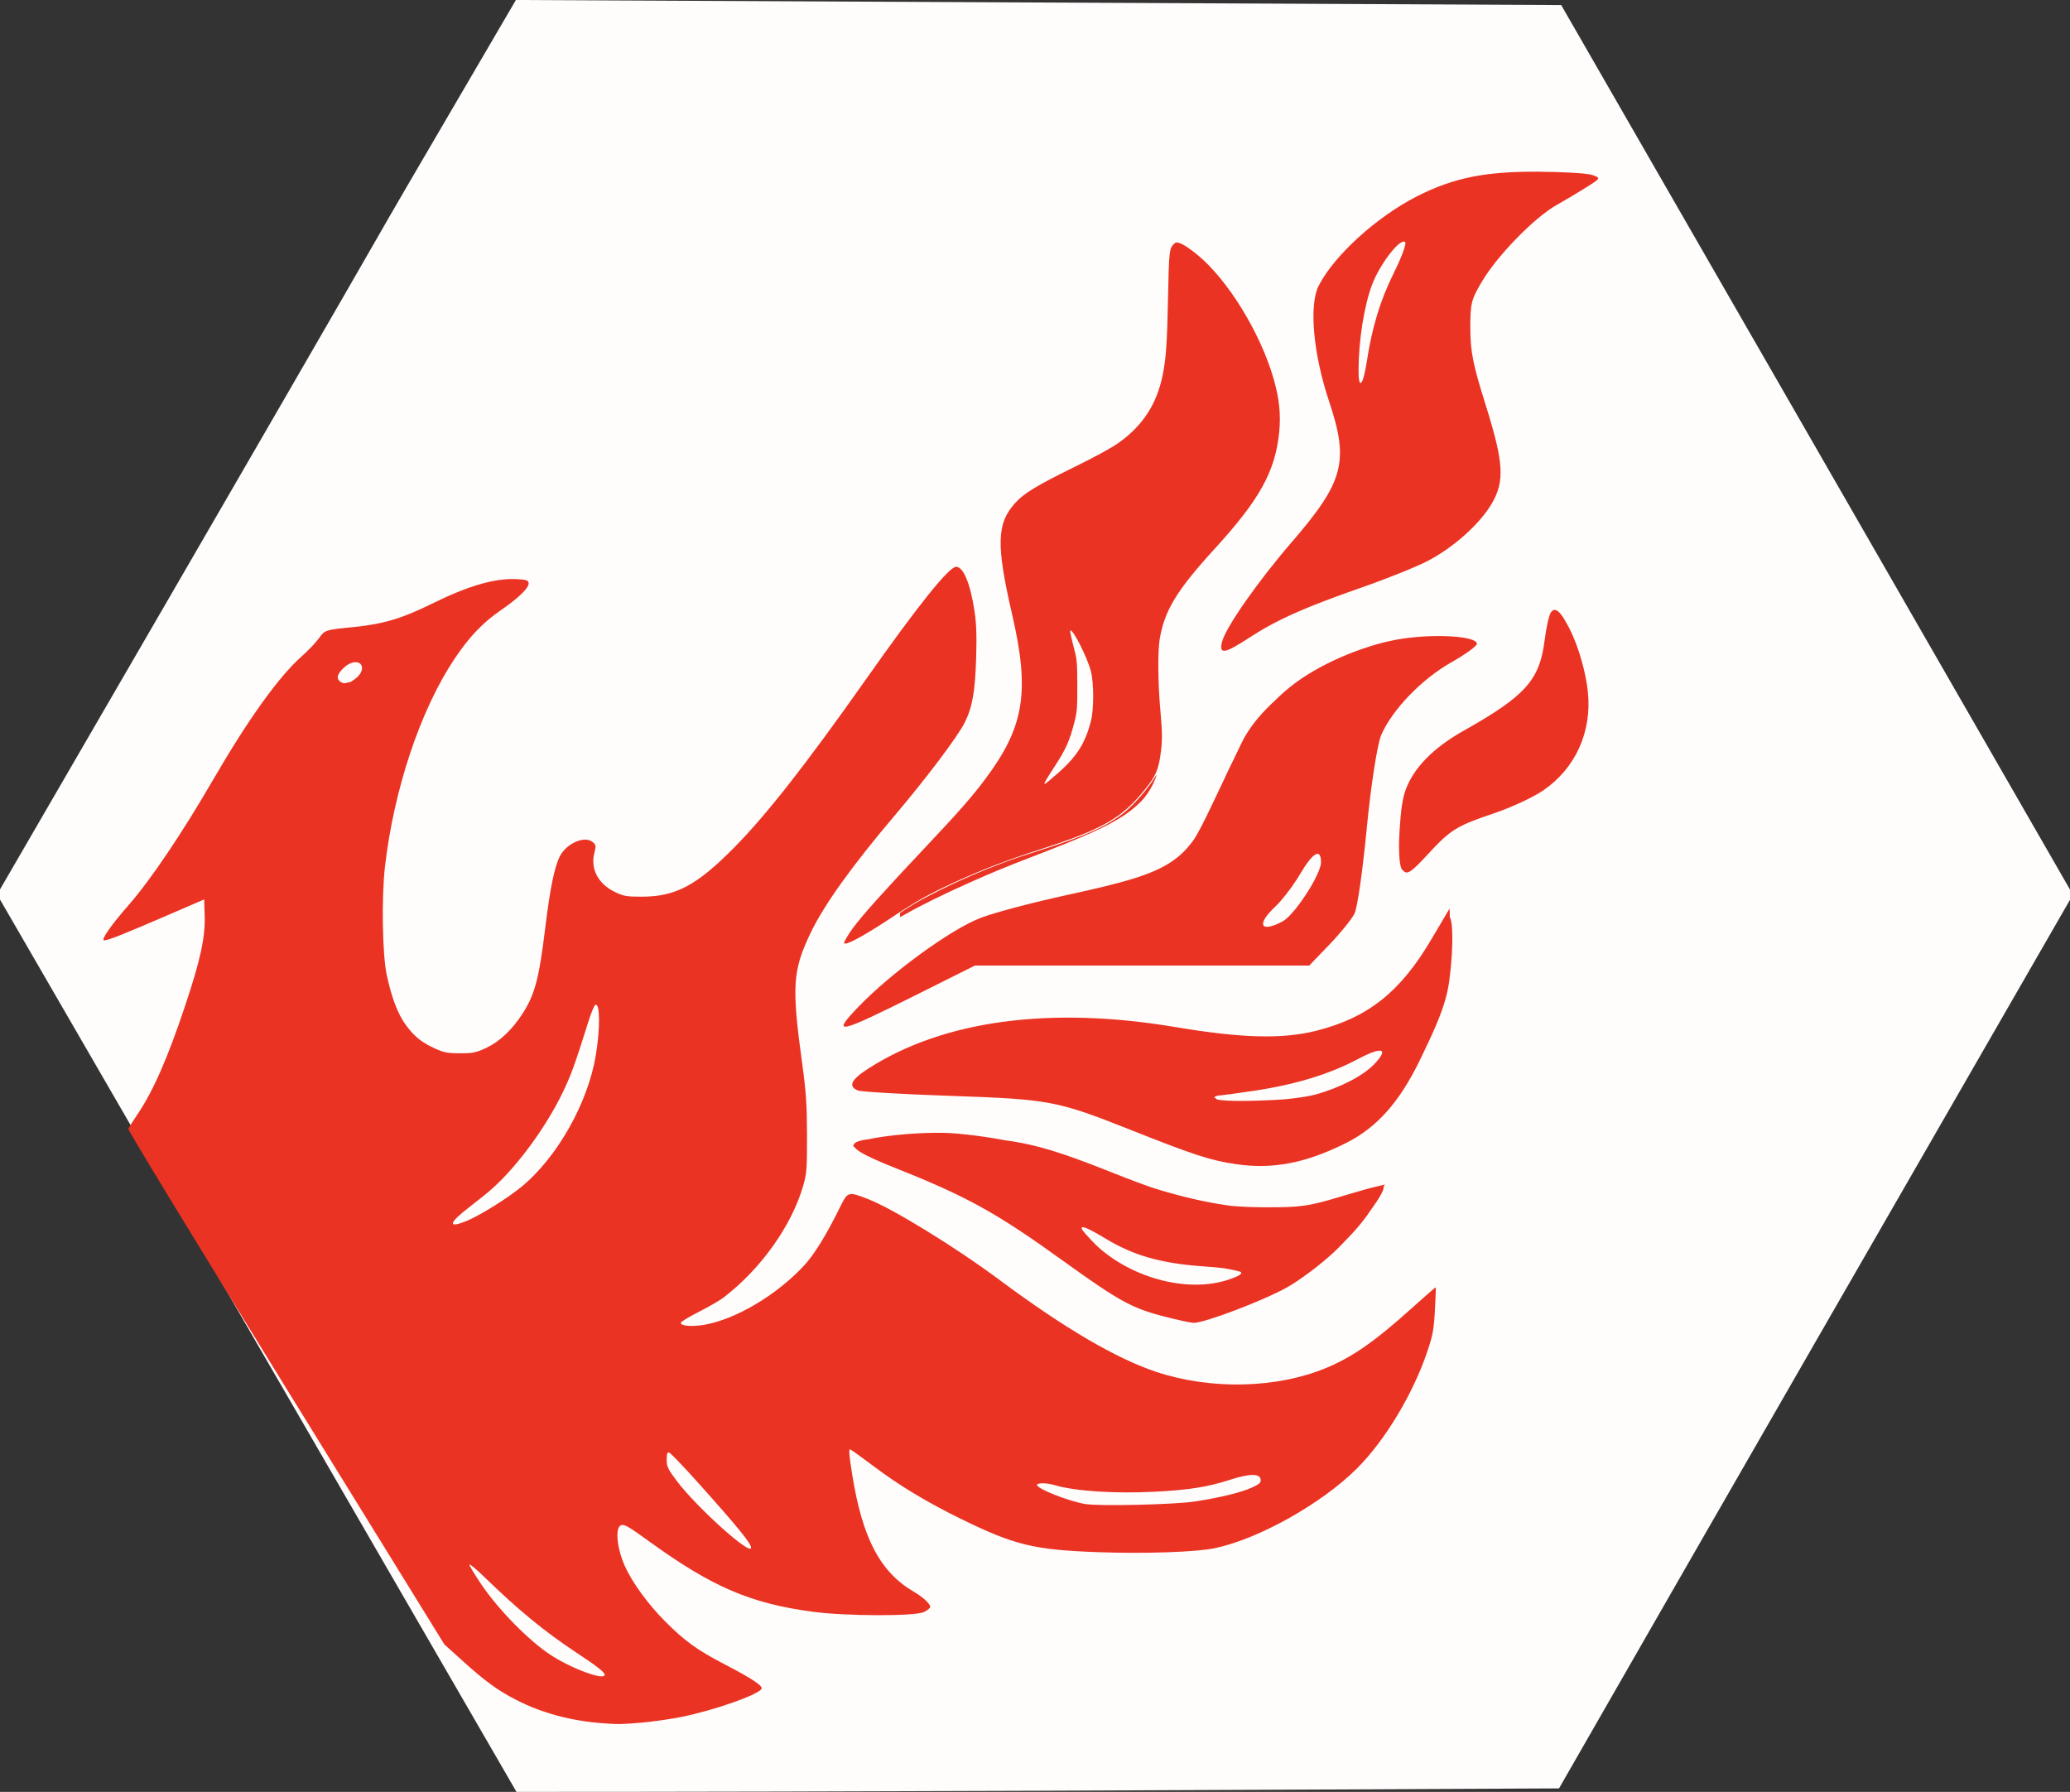 <?xml version="1.0" encoding="UTF-8" standalone="no"?>
<!-- Created with Inkscape (http://www.inkscape.org/) -->

<svg
   version="1.1"
   id="svg1"
   width="212.438"
   height="183.876"
   viewBox="0 0 212.438 183.876"
   sodipodi:docname="logo3.svg"
   inkscape:version="1.3.1 (9b9bdc1480, 2023-11-25, custom)"
   xmlns:inkscape="http://www.inkscape.org/namespaces/inkscape"
   xmlns:sodipodi="http://sodipodi.sourceforge.net/DTD/sodipodi-0.dtd"
   xmlns="http://www.w3.org/2000/svg"
   xmlns:svg="http://www.w3.org/2000/svg">
  <rect x="0" y="0" width="212.438" height="183.876" fill="#333333" stroke="none"/>
  <sodipodi:namedview
     id="namedview1"
     pagecolor="#ffffff"
     bordercolor="#000000"
     borderopacity="0.25"
     inkscape:showpageshadow="2"
     inkscape:pageopacity="0.0"
     inkscape:pagecheckerboard="0"
     inkscape:deskcolor="#d1d1d1"
     showguides="false"
     inkscape:zoom="1"
     inkscape:cx="205"
     inkscape:cy="-57"
     inkscape:window-width="1920"
     inkscape:window-height="1016"
     inkscape:window-x="0"
     inkscape:window-y="0"
     inkscape:window-maximized="1"
     inkscape:current-layer="g1" />
  <defs
     id="defs1" />
  <g
     id="g1"
     transform="translate(-223.964,-38.094)">
    <path
       style="fill:#fffcfc;fill-opacity:1"
       d="m 276.97,221.969 c 35.621,0 72.472,-0.192 106.991,-0.358 17.54,-30.593 35.141,-61.15 52.742,-91.707 C 419.208,99.466 401.696,69.039 384.183,38.611 l -107.273,-0.518 c -25.648,43.845 3.763,-6.428 -53.246,91.787"
       id="path80"
       sodipodi:nodetypes="cccccc" />
    <path
       style="fill:#ffffff;fill-opacity:1;stroke-width:0.088"
       d=""
       id="path106"
       transform="translate(-19.715,16.173)" />
    <path
       style="fill:#ffffff;fill-opacity:1;stroke-width:0.011"
       d=""
       id="path114"
       transform="translate(-19.715,16.173)" />
    <path
       style="fill:#ffffff;fill-opacity:1;stroke-width:0.031"
       d=""
       id="path143"
       transform="translate(-19.715,16.173)" />
    <path
       style="fill:#ffffff;fill-opacity:1;stroke-width:0.044"
       d=""
       id="path161"
       transform="translate(-19.715,16.173)" />
    <path
       style="fill:#ffffff;fill-opacity:1;stroke-width:0.125"
       d=""
       id="path164"
       transform="translate(-19.715,16.173)" />
    <path
       id="path179"
       style="fill:#ea3323;fill-opacity:1;stroke-width:0.354"
       transform="translate(-19.715,16.173)"
       d="m 362.958,156.961 c -3.138,-0.822 -4.56,-1.612 -10.112,-5.614 -6.885,-4.964 -9.903,-6.637 -17.219,-9.546 -6.615,-2.631 -5.907,-3.208 3.939,-3.208 7.88,0 10.332,0.492 18.318,3.677 6.892,2.748 10.225,3.51 15.469,3.536 3.819,0.019 4.625,-0.095 8.069,-1.142 2.104,-0.639 3.986,-1.11 4.181,-1.045 0.619,0.206 -2.439,4.352 -4.975,6.744 -1.344,1.268 -3.531,2.915 -4.86,3.66 -2.444,1.371 -8.532,3.679 -9.608,3.643 -0.322,-0.011 -1.763,-0.328 -3.202,-0.705 z m 6.842,-3.744 c 2.226,-0.758 1.648,-1.039 -2.811,-1.363 -4.179,-0.304 -7.02,-1.121 -9.829,-2.824 -2.701,-1.638 -3.184,-1.572 -1.468,0.2 3.617,3.735 9.757,5.471 14.108,3.988 z m 0.737,-11.835 c -2.629,-0.383 -4.318,-0.933 -10.921,-3.556 -7.434,-2.953 -8.258,-3.108 -18.437,-3.455 -4.861,-0.166 -9.117,-0.414 -9.458,-0.552 -1.032,-0.419 -0.704,-1.107 1.071,-2.246 7.715,-4.95 18.652,-6.426 31.544,-4.255 6.791,1.143 10.973,1.25 14.457,0.368 5.261,-1.331 8.577,-3.957 11.732,-9.291 l 1.919,-3.244 0.1,3.743 c 0.117,4.373 -0.328,6.038 -3.17,11.857 -2.101,4.303 -4.407,6.885 -7.555,8.46 -4.139,2.071 -7.514,2.72 -11.283,2.171 z m 8.177,-7.155 c 2.475,-0.682 4.852,-1.909 5.98,-3.087 1.57,-1.639 0.872,-1.878 -1.623,-0.557 -2.944,1.559 -6.383,2.614 -10.601,3.254 -1.847,0.28 -3.597,0.513 -3.889,0.517 -0.471,0.007 -0.471,0.049 0,0.378 0.713,0.499 7.769,0.147 10.134,-0.505 z m 9.046,-22.906 c -0.65,-0.656 -0.572,-6.16 0.115,-8.177 0.799,-2.345 2.826,-4.447 6.026,-6.246 6.325,-3.557 7.784,-5.186 8.296,-9.259 0.178,-1.414 0.484,-2.732 0.681,-2.929 1.006,-1.006 3.325,4.069 3.76,8.225 0.426,4.078 -1.27,7.821 -4.575,10.091 -1.012,0.695 -3.258,1.742 -4.991,2.327 -3.937,1.328 -4.522,1.691 -6.925,4.303 -1.561,1.696 -2.032,2.025 -2.386,1.667 z m -18.66,-23.551 c 0.365,-1.461 3.668,-6.187 7.103,-10.165 5.401,-6.253 5.949,-8.3 3.877,-14.496 -1.629,-4.874 -2.081,-9.879 -1.069,-11.865 1.585,-3.111 5.991,-7.11 10.144,-9.206 3.698,-1.867 6.923,-2.522 12.293,-2.497 2.643,0.012 5.192,0.165 5.664,0.34 0.851,0.315 0.847,0.324 -0.541,1.205 -0.769,0.488 -2.189,1.334 -3.154,1.88 -2.261,1.279 -6.034,5.139 -7.615,7.79 -1.144,1.918 -1.237,2.291 -1.226,4.916 0.009,2.348 0.278,3.69 1.552,7.739 1.878,5.97 1.998,7.879 0.643,10.191 -1.213,2.07 -3.848,4.44 -6.497,5.843 -1.14,0.604 -4.221,1.846 -6.847,2.76 -5.846,2.036 -8.717,3.317 -11.515,5.139 -2.589,1.685 -3.15,1.77 -2.814,0.425 z m 14.846,-28.726 c 0.538,-3.527 1.391,-6.331 2.767,-9.095 0.796,-1.6 1.325,-3.031 1.175,-3.181 -0.483,-0.483 -2.575,2.202 -3.392,4.354 -0.82,2.16 -1.386,5.731 -1.394,8.806 -0.006,2.067 0.47,1.569 0.844,-0.884 z M 330.312,118.681 c 0,-0.156 0.445,-0.911 0.901,-1.528 0.989,-1.338 3.127,-3.722 7.483,-8.34 3.352,-3.553 4.718,-5.107 6.045,-6.875 4.064,-5.413 4.655,-8.983 2.808,-16.975 -1.649,-7.134 -1.588,-9.322 0.315,-11.428 0.899,-0.994 2.183,-1.776 6.01,-3.658 2.269,-1.116 3.891,-2.001 4.61,-2.515 2.473,-1.768 3.898,-3.952 4.509,-6.912 0.355,-1.717 0.465,-3.286 0.557,-7.95 0.097,-4.926 0.125,-5.148 0.699,-5.624 0.282,-0.234 0.982,0.12 2.242,1.133 3.122,2.512 6.516,8 7.889,12.76 0.591,2.049 0.762,3.686 0.577,5.516 -0.407,4.011 -1.997,6.89 -6.577,11.903 -3.974,4.35 -5.214,6.399 -5.7,9.417 -0.19,1.183 -0.16,4.469 0.064,6.958 0.238,2.651 0.24,3.437 0.009,4.966 -0.215,1.429 -0.512,2.076 -1.541,3.362 -2.399,2.999 -4.384,4.133 -10.904,6.231 -3.377,1.087 -5.966,2.085 -8.783,3.386 -2.614,1.208 -3.821,1.89 -6.571,3.716 -2.692,1.788 -4.642,2.819 -4.642,2.456 z m 22.022,-17.494 c 1.873,-1.666 2.721,-3.015 3.3,-5.25 0.313,-1.208 0.315,-3.905 0.003,-5.125 -0.365,-1.43 -1.883,-4.42 -2.122,-4.182 -0.038,0.037 0.108,0.741 0.324,1.562 0.377,1.434 0.393,1.597 0.4,4.057 0.007,2.268 -0.025,2.692 -0.276,3.688 -0.508,2.011 -0.861,2.804 -2.099,4.713 -0.934,1.44 -1.093,1.725 -0.963,1.724 0.054,-2.3e-4 0.698,-0.535 1.432,-1.187 z M 331.75,125.264 c 3.371,-3.515 9.589,-8.038 12.591,-9.159 1.462,-0.546 5.445,-1.601 8.851,-2.344 11.23,-2.452 12.347,-3.22 15.599,-10.714 2.283,-5.261 4.324,-8.242 7.278,-10.624 2.874,-2.318 7.487,-4.309 11.431,-4.935 3.522,-0.558 7.75,-0.288 7.75,0.495 0,0.232 -1.188,1.092 -2.639,1.911 -3.032,1.711 -6.128,4.927 -7.189,7.467 -0.402,0.963 -1.065,5.246 -1.473,9.518 -0.408,4.272 -0.983,8.241 -1.278,8.819 -0.295,0.579 -1.458,2.008 -2.583,3.177 L 378.042,121 h -17.154 -17.154 l -5.867,2.933 c -8.234,4.117 -8.935,4.269 -6.117,1.33 z m 43.566,-8.799 c 1.228,-0.657 3.934,-4.827 3.934,-6.062 0,-1.497 -0.833,-1.024 -2.155,1.223 -0.687,1.169 -1.834,2.67 -2.548,3.337 -1.97,1.84 -1.517,2.725 0.769,1.502 z m -39.27,-0.648 v -0.214 l 0.445,-0.296 c 2.558,-1.701 7.586,-4.019 11.818,-5.451 0.431,-0.146 1.255,-0.412 1.83,-0.591 4.709,-1.465 7.117,-2.537 8.922,-3.973 1.01,-0.804 2.461,-2.475 3.158,-3.639 0.194,-0.323 0.198,-0.281 0.023,0.19 -0.235,0.63 -0.66,1.37 -1.095,1.906 -0.467,0.576 -1.263,1.276 -2.032,1.788 -1.793,1.193 -3.903,2.148 -9.429,4.27 -2.62,1.006 -4.093,1.611 -6.234,2.562 -2.831,1.256 -5.285,2.461 -6.867,3.37 -0.279,0.16 -0.515,0.292 -0.523,0.292 -0.009,0 -0.016,-0.097 -0.016,-0.214 z m -30.488,82.936 c -3.285,-0.245 -6.247,-1.04 -8.868,-2.381 -1.95,-0.998 -3.218,-1.924 -5.68,-4.151 l -1.732,-1.567 -16.26,-26.331 c -8.943,-14.482 -16.221,-26.434 -16.172,-26.56 0.048,-0.126 0.477,-0.806 0.953,-1.512 1.614,-2.391 3.087,-5.753 4.895,-11.168 1.534,-4.594 2.053,-6.962 1.992,-9.093 l -0.051,-1.777 -3.27,1.415 c -5.059,2.188 -6.704,2.84 -7.015,2.78 -0.317,-0.062 0.737,-1.563 2.586,-3.68 2.213,-2.534 5.441,-7.325 8.575,-12.728 3.616,-6.233 6.748,-10.606 9.087,-12.688 0.685,-0.61 1.497,-1.458 1.803,-1.884 0.624,-0.869 0.63,-0.871 3.571,-1.162 3.011,-0.298 4.991,-0.887 7.997,-2.376 3.751,-1.858 6.482,-2.652 8.749,-2.541 0.953,0.047 1.158,0.112 1.21,0.385 0.088,0.461 -0.995,1.527 -2.837,2.795 -1.889,1.3 -3.276,2.759 -4.8,5.049 -3.478,5.224 -6.185,13.329 -7.103,21.261 -0.366,3.163 -0.27,9.041 0.182,11.137 0.504,2.337 1.144,4.015 1.947,5.106 0.903,1.227 1.585,1.778 3.014,2.436 0.884,0.407 1.294,0.485 2.556,0.487 1.32,0.002 1.648,-0.066 2.7,-0.559 1.352,-0.633 2.64,-1.843 3.69,-3.466 1.296,-2.004 1.715,-3.579 2.362,-8.873 0.493,-4.037 0.943,-6.234 1.502,-7.329 0.664,-1.302 2.527,-2.122 3.336,-1.467 0.375,0.303 0.388,0.38 0.198,1.135 -0.412,1.636 0.378,3.154 2.077,3.988 0.911,0.447 1.203,0.5 2.786,0.5 3.471,0 5.637,-1.148 9.458,-5.011 3.327,-3.365 7.392,-8.55 13.523,-17.25 5.373,-7.625 8.551,-11.592 9.285,-11.592 0.739,0 1.451,1.706 1.878,4.499 0.203,1.324 0.247,2.565 0.176,4.87 -0.108,3.488 -0.388,5.05 -1.19,6.647 -0.716,1.426 -3.966,5.737 -7.162,9.501 -4.375,5.153 -7.265,9.184 -8.635,12.048 -1.852,3.87 -1.955,5.466 -0.863,13.435 0.4,2.916 0.486,4.201 0.492,7.336 0.007,3.434 -0.031,3.933 -0.391,5.178 -1.198,4.133 -4.366,8.571 -8.21,11.5 -0.36,0.274 -1.468,0.914 -2.463,1.421 -0.995,0.507 -1.839,1.013 -1.876,1.124 -0.112,0.335 1.102,0.452 2.382,0.229 3.241,-0.563 7.42,-3.038 10.241,-6.065 1.054,-1.131 2.288,-3.13 3.705,-6.006 0.795,-1.613 0.835,-1.625 2.857,-0.842 2.585,1.001 9.003,4.949 13.562,8.341 6.596,4.909 11.958,8.05 16.068,9.41 5.586,1.849 12.314,1.694 17.374,-0.4 2.736,-1.133 5.035,-2.738 8.88,-6.202 1.304,-1.174 2.384,-2.115 2.402,-2.089 0.018,0.025 -0.024,1.08 -0.091,2.344 -0.106,1.979 -0.213,2.564 -0.768,4.216 -1.472,4.38 -4.356,9.171 -7.255,12.054 -3.61,3.589 -10.014,7.185 -14.51,8.148 -1.929,0.413 -7.169,0.595 -12.057,0.419 -6.526,-0.235 -8.525,-0.716 -13.932,-3.355 -3.569,-1.742 -6.495,-3.506 -9.148,-5.514 -1.142,-0.865 -2.184,-1.613 -2.315,-1.664 -0.189,-0.072 -0.152,0.455 0.177,2.524 1.045,6.575 2.873,10.058 6.336,12.072 0.908,0.528 1.679,1.238 1.679,1.546 0,0.133 -0.298,0.376 -0.663,0.541 -0.962,0.436 -7.996,0.417 -11.358,-0.031 -6.442,-0.858 -10.374,-2.55 -16.88,-7.265 -2.046,-1.483 -2.504,-1.746 -2.828,-1.621 -0.628,0.241 -0.441,2.318 0.376,4.165 0.736,1.665 2.384,3.935 4.125,5.683 2.031,2.039 3.308,2.962 6.103,4.414 2.926,1.52 4.039,2.27 3.798,2.561 -0.547,0.659 -4.859,2.162 -8.129,2.834 -1.118,0.23 -2.988,0.5 -4.154,0.6 -2.084,0.179 -2.38,0.184 -3.977,0.065 z m 0.177,-4.975 c 0,-0.262 -0.76,-0.857 -2.917,-2.283 -3.287,-2.173 -5.935,-4.354 -9.585,-7.893 -0.702,-0.681 -1.321,-1.193 -1.376,-1.138 -0.055,0.055 0.516,1.005 1.269,2.112 1.741,2.559 4.823,5.693 7.024,7.143 2.159,1.422 5.585,2.685 5.585,2.059 z m 15.026,-13.036 c 0,-0.451 -1.39,-2.156 -5.47,-6.706 -1.482,-1.653 -2.806,-3.031 -2.943,-3.062 -0.186,-0.043 -0.249,0.145 -0.249,0.74 0,0.699 0.129,0.969 1.043,2.182 2.048,2.718 7.619,7.724 7.619,6.846 z m 45.608,-4.753 c 2.624,-0.413 4.707,-0.925 5.802,-1.426 0.782,-0.358 0.932,-0.499 0.884,-0.833 -0.088,-0.623 -1.141,-0.61 -3.151,0.04 -2.299,0.744 -4.216,1.047 -7.711,1.223 -4.192,0.211 -8.198,-0.055 -10.319,-0.686 -0.781,-0.232 -1.769,-0.238 -1.769,-0.01 0,0.39 3.108,1.627 4.907,1.952 1.387,0.251 9.253,0.07 11.357,-0.261 z m -74.777,-28.793 c 1.362,-0.565 4.103,-2.268 5.556,-3.452 3.686,-3.003 6.866,-8.613 7.679,-13.549 0.454,-2.757 0.435,-5.316 -0.038,-5.17 -0.112,0.035 -0.427,0.774 -0.7,1.644 -1.424,4.538 -1.822,5.632 -2.701,7.435 -1.726,3.54 -4.565,7.413 -7.146,9.744 -0.438,0.396 -1.511,1.265 -2.385,1.932 -2.164,1.653 -2.276,2.249 -0.266,1.415 z M 279.573,91.924 c 0.082,0 0.394,-0.206 0.693,-0.458 1.011,-0.851 0.582,-1.938 -0.589,-1.493 -0.601,0.228 -1.342,1.023 -1.342,1.438 0,0.366 0.507,0.72 0.854,0.597 0.129,-0.046 0.302,-0.084 0.384,-0.084 z m 82.581,64.785 c -1.29,-0.397 -3.878,-1.771 -5.75,-3.052 C 354.532,152.374 351.2,150.094 349,148.589 c -3.934,-2.692 -7.701,-4.612 -14.375,-7.328 -1.856,-0.755 -3.375,-1.553 -3.375,-1.772 0,-0.771 6.997,-1.59 10.646,-1.246 5.356,0.505 9.307,1.514 15.661,3.998 9.703,3.794 17.669,4.686 23.444,2.626 1.1,-0.393 2.628,-0.867 3.395,-1.054 l 1.395,-0.341 -0.752,1.454 c -2.278,4.405 -8.302,9.115 -14.566,11.389 -3.719,1.35 -5.015,1.412 -8.319,0.395 z m 7.221,-3.235 c 1.031,-0.286 1.875,-0.69 1.875,-0.897 0,-0.207 -2.251,-0.626 -5.002,-0.932 -4.199,-0.466 -5.526,-0.843 -8.267,-2.35 -1.796,-0.987 -3.414,-1.795 -3.596,-1.795 -0.182,0 0.445,0.807 1.392,1.794 3.572,3.718 9.12,5.424 13.598,4.18 z m -1.446,-12.703 c -1.414,-0.397 -5.084,-1.733 -8.156,-2.968 -7.04,-2.83 -8.837,-3.159 -19.264,-3.531 -8.734,-0.312 -10.328,-0.707 -8.51,-2.113 1.658,-1.282 6.81,-3.569 10,-4.44 5.193,-1.417 14.883,-1.509 23.25,-0.22 8.172,1.258 11.737,1.146 16.164,-0.51 3.388,-1.268 6.984,-4.568 9.114,-8.364 0.81,-1.443 1.641,-2.625 1.848,-2.625 0.539,-7.3e-4 0.439,4.854 -0.155,7.499 -0.85,3.784 -4.824,11.252 -7.066,13.277 -4.402,3.977 -11.461,5.614 -17.225,3.994 z m 13.146,-7.23 c 2.635,-1.147 5.11,-3.272 4.511,-3.871 -0.184,-0.184 -1.516,0.261 -2.96,0.989 -3.386,1.706 -6.871,2.738 -10.626,3.144 -5.457,0.591 -4.825,1.257 1,1.052 4.298,-0.151 6.063,-0.438 8.076,-1.315 z m 6.508,-22.374 c -0.515,-0.515 -0.389,-5.197 0.197,-7.305 0.757,-2.726 3.004,-5.017 7.58,-7.73 4.911,-2.911 6.345,-4.661 6.846,-8.355 0.207,-1.526 0.545,-2.944 0.751,-3.15 1.237,-1.237 4.082,7.255 3.603,10.752 -0.693,5.055 -3.48,7.776 -10.56,10.311 -2.722,0.975 -3.95,1.759 -5.527,3.532 -2.093,2.353 -2.326,2.509 -2.89,1.946 z M 331.25,117.624 c 0,-0.207 2.61,-3.188 5.801,-6.625 7.374,-7.944 9.998,-11.454 10.944,-14.638 0.995,-3.349 0.943,-5.646 -0.253,-11.312 -0.546,-2.585 -0.992,-5.871 -0.992,-7.302 0,-3.384 1.031,-4.499 6.866,-7.43 8.529,-4.283 9.644,-6.076 10.088,-16.223 0.187,-4.28 0.5,-6.831 0.853,-6.948 0.809,-0.268 4.679,3.837 6.574,6.973 3.791,6.273 4.559,12.105 2.229,16.909 -0.608,1.253 -2.894,4.374 -5.08,6.937 -5.717,6.701 -5.78,6.871 -5.78,15.572 0,7.229 -0.011,7.302 -1.415,9.145 -2.03,2.664 -4.294,3.958 -11.085,6.336 -6.342,2.221 -12.62,5.166 -16.09,7.548 -2.179,1.496 -2.66,1.687 -2.66,1.059 z m 22.684,-17.756 c 2.441,-3.226 2.786,-7.301 0.975,-11.493 -0.938,-2.171 -1.86,-2.528 -1.293,-0.5 0.211,0.756 0.367,2.95 0.345,4.875 -0.032,2.857 -0.307,4.005 -1.497,6.25 -1.98,3.735 -1.963,3.669 -0.792,3.042 0.571,-0.305 1.588,-1.284 2.262,-2.174 z M 331.75,125.264 c 3.39,-3.535 9.594,-8.04 12.646,-9.182 1.492,-0.558 5.389,-1.586 8.659,-2.284 11.387,-2.43 11.907,-2.752 15.011,-9.298 1.239,-2.612 2.616,-5.493 3.062,-6.402 2.351,-4.797 9.743,-9.593 16.373,-10.622 3.53,-0.548 7.75,-0.272 7.75,0.507 0,0.232 -1.188,1.092 -2.639,1.911 -3.06,1.727 -6.129,4.931 -7.219,7.536 -0.419,1.001 -1.076,5.274 -1.461,9.496 -0.385,4.222 -0.947,8.16 -1.249,8.75 -0.302,0.59 -1.469,2.03 -2.594,3.199 L 378.042,121 h -17.154 -17.154 l -5.867,2.933 c -8.234,4.117 -8.935,4.269 -6.117,1.33 z m 43.566,-8.799 c 1.228,-0.657 3.934,-4.827 3.934,-6.062 0,-1.497 -0.833,-1.024 -2.155,1.223 -0.687,1.169 -1.834,2.67 -2.548,3.337 -1.97,1.84 -1.517,2.725 0.769,1.502 z" />
  </g>
</svg>
